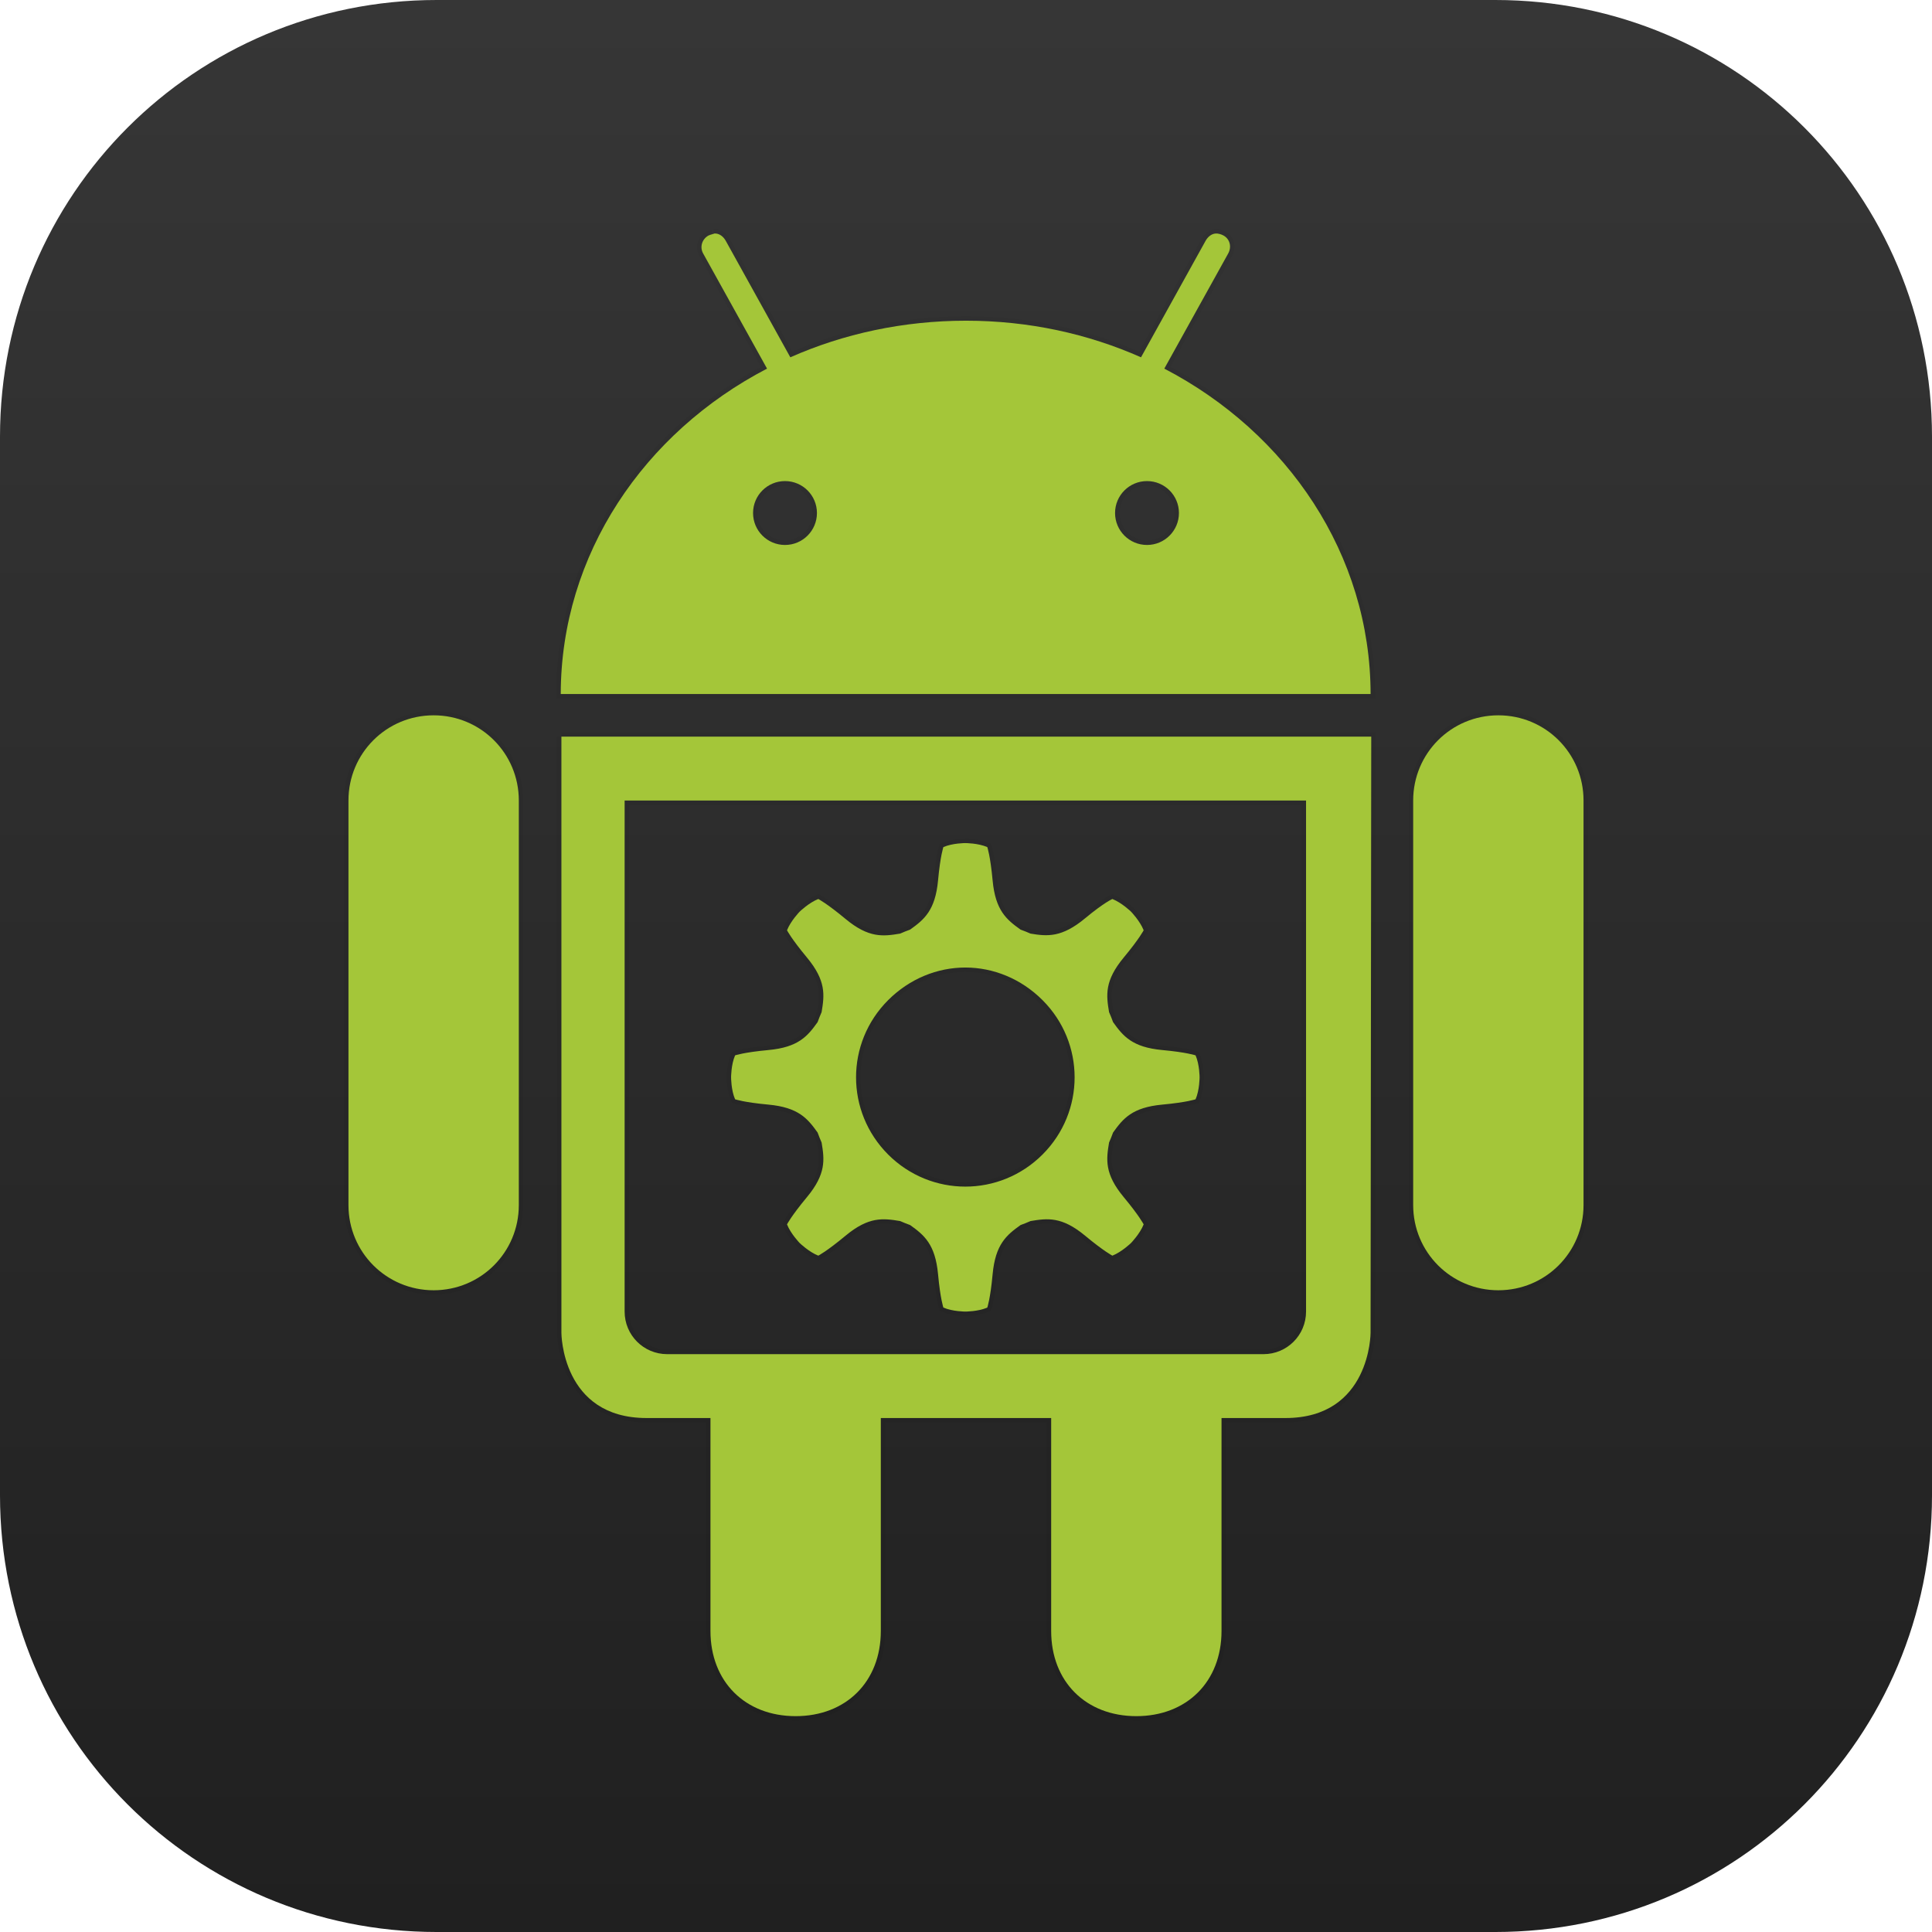 <?xml version="1.0" encoding="UTF-8" standalone="no"?>
<!-- Created with Inkscape (http://www.inkscape.org/) -->

<svg
   xmlns:dc="http://purl.org/dc/elements/1.1/"
   xmlns:cc="http://creativecommons.org/ns#"
   xmlns:rdf="http://www.w3.org/1999/02/22-rdf-syntax-ns#"
   xmlns:svg="http://www.w3.org/2000/svg"
   xmlns="http://www.w3.org/2000/svg"
   xmlns:xlink="http://www.w3.org/1999/xlink"
   xmlns:sodipodi="http://sodipodi.sourceforge.net/DTD/sodipodi-0.dtd"
   xmlns:inkscape="http://www.inkscape.org/namespaces/inkscape"
   width="219"
   height="219"
   id="svg3214"
   version="1.1"
   inkscape:version="0.48.4 r9939"
   sodipodi:docname="Nuevo documento 3">
  <defs
     id="defs3216">
    <linearGradient
       inkscape:collect="always"
       xlink:href="#outerBackgroundGradient-34"
       id="linearGradient4254"
       x1="35"
       y1="156"
       x2="253"
       y2="156"
       gradientUnits="userSpaceOnUse"
       gradientTransform="matrix(0,-1,1,0,-12,300)" />
    <linearGradient
       id="outerBackgroundGradient-34">
      <stop
         style="stop-color:#202020;stop-opacity:1;"
         offset="0"
         id="stop3864-8-6-34" />
      <stop
         style="stop-color:#363636;stop-opacity:1;"
         offset="1"
         id="stop3866-9-1-78" />
    </linearGradient>
    <linearGradient
       y2="156"
       x2="253"
       y1="156"
       x1="35"
       gradientTransform="matrix(0,-1,1,0,194,676.362)"
       gradientUnits="userSpaceOnUse"
       id="linearGradient3212"
       xlink:href="#outerBackgroundGradient-34"
       inkscape:collect="always" />
  </defs>
  <sodipodi:namedview
     id="base"
     pagecolor="#ffffff"
     bordercolor="#666666"
     borderopacity="1.0"
     inkscape:pageopacity="0.0"
     inkscape:pageshadow="2"
     inkscape:zoom="0.35"
     inkscape:cx="109.5"
     inkscape:cy="109.5"
     inkscape:document-units="px"
     inkscape:current-layer="layer1"
     showgrid="false"
     fit-margin-top="0"
     fit-margin-left="0"
     fit-margin-right="0"
     fit-margin-bottom="0"
     inkscape:window-width="569"
     inkscape:window-height="443"
     inkscape:window-x="661"
     inkscape:window-y="401"
     inkscape:window-maximized="0" />
  <g
     inkscape:label="Capa 1"
     inkscape:groupmode="layer"
     id="layer1"
     transform="translate(-240.5,-422.862)">
    <path
       style="color:#bebebe;fill:url(#linearGradient3212);fill-opacity:1;fill-rule:nonzero;stroke:none;stroke-width:2;marker:none;visibility:visible;display:inline;overflow:visible;enable-background:accumulate"
       d="m 290,422.862 c -27.431,0 -49.5,22.069 -49.5,49.5 l 0,120 c 0,27.431 22.069,49.5 49.5,49.5 l 120,0 c 27.431,0 49.5,-22.069 49.5,-49.5 l 0,-120 c 0,-27.431 -22.069,-49.5 -49.5,-49.5 l -120,0 z"
       id="path4200"
       inkscape:connector-curvature="0" />
    <path
       inkscape:connector-curvature="0"
       style="opacity:0.05;fill:none;stroke:#000000;stroke-opacity:1;display:inline;enable-background:new"
       d="m 321.412,449.334 c 0.215,0 -0.396,0.112 -0.603,0.226 -0.736,0.408 -1.011,1.301 -0.603,2.037 l 7.241,13.05 c -13.947,7.257 -23.365,21.058 -23.384,36.886 l 91.8,0 c -0.019,-15.827 -9.437,-29.629 -23.384,-36.886 l 7.241,-13.05 c 0.408,-0.736 0.208,-1.629 -0.528,-2.037 -0.276,-0.153 -0.627,-0.248 -0.905,-0.226 -0.464,0.036 -0.876,0.37 -1.131,0.83 l -7.317,13.2 c -6.007,-2.665 -12.728,-4.149 -19.838,-4.149 -7.11,0 -13.906,1.484 -19.914,4.149 l -7.317,-13.2 c -0.255,-0.46 -0.667,-0.793 -1.131,-0.83 -0.07,-0.005 -0.155,-0.005 -0.226,0 z m 8.071,28.06 c 2,0 3.621,1.621 3.621,3.621 0,2 -1.621,3.621 -3.621,3.621 -2,0 -3.621,-1.621 -3.621,-3.621 0,-2 1.621,-3.621 3.621,-3.621 z m 41.034,0 c 2,0 3.621,1.621 3.621,3.621 0,2 -1.621,3.621 -3.621,3.621 -2,0 -3.621,-1.621 -3.621,-3.621 0,-2 1.621,-3.621 3.621,-3.621 z m -80.862,26.552 c -5.349,0 -9.655,4.306 -9.655,9.655 l 0,45.862 c 0,5.349 4.306,9.655 9.655,9.655 5.349,0 9.655,-4.306 9.655,-9.655 l 0,-45.862 c 0,-5.349 -4.306,-9.655 -9.655,-9.655 z m 120.69,0 c -5.349,0 -9.655,4.306 -9.655,9.655 l 0,45.862 c 0,5.349 4.306,9.655 9.655,9.655 5.349,0 9.655,-4.306 9.655,-9.655 l 0,-45.862 c 0,-5.349 -4.306,-9.655 -9.655,-9.655 z m -106.207,2.414 0,67.586 c 0,0 0,9.655 9.655,9.655 l 7.241,0 0,24.138 c 0,5.731 3.925,9.655 9.655,9.655 5.731,0 9.655,-3.925 9.655,-9.655 l 0,-24.138 19.31,0 0,24.138 c 0,5.731 3.925,9.655 9.655,9.655 5.731,0 9.655,-3.925 9.655,-9.655 l 0,-24.138 7.241,0 c 9.655,0 9.655,-9.655 9.655,-9.655 l 0.075,-67.586 -91.8,0 z m 7.166,7.241 4.828,0 67.586,0 4.828,0 0,4.828 0,14.483 0,38.621 c 0,2.674 -2.153,4.828 -4.828,4.828 l -67.586,0 c -2.674,0 -4.828,-2.153 -4.828,-4.828 l 0,-38.621 0,-14.483 0,-4.828 z m 38.621,4.828 c 0,0 -1.44,-0.004 -2.489,0.453 0,0 -0.346,0.983 -0.603,3.772 -0.315,3.411 -1.577,4.448 -3.168,5.582 -0.376,0.141 -0.763,0.285 -1.131,0.453 -1.927,0.324 -3.551,0.529 -6.185,-1.659 -2.154,-1.789 -3.093,-2.263 -3.093,-2.263 -1.063,0.418 -2.112,1.433 -2.112,1.433 0,0 -1.014,1.047 -1.433,2.112 0,0 0.474,0.939 2.263,3.093 2.189,2.635 1.982,4.259 1.659,6.185 -0.167,0.368 -0.311,0.755 -0.453,1.131 -1.133,1.592 -2.171,2.852 -5.582,3.168 -2.788,0.258 -3.772,0.603 -3.772,0.603 -0.456,1.051 -0.453,2.489 -0.453,2.489 0,0 -0.004,1.44 0.453,2.489 0,0 0.983,0.347 3.772,0.603 3.411,0.316 4.447,1.578 5.582,3.168 0.141,0.377 0.286,0.763 0.453,1.131 0.324,1.927 0.529,3.551 -1.659,6.185 -1.789,2.154 -2.263,3.093 -2.263,3.093 0.421,1.065 1.433,2.112 1.433,2.112 0,0 1.047,1.014 2.112,1.433 0,0 0.939,-0.472 3.093,-2.263 2.635,-2.189 4.258,-1.981 6.185,-1.659 0.369,0.167 0.755,0.312 1.131,0.453 1.592,1.134 2.852,2.171 3.168,5.582 0.258,2.788 0.603,3.772 0.603,3.772 1.051,0.455 2.489,0.453 2.489,0.453 0,0 1.44,0.005 2.489,-0.453 0,0 0.347,-0.982 0.603,-3.772 0.316,-3.411 1.579,-4.447 3.168,-5.582 0.376,-0.141 0.763,-0.286 1.131,-0.453 1.927,-0.324 3.551,-0.529 6.185,1.659 2.154,1.789 3.093,2.263 3.093,2.263 1.065,-0.421 2.112,-1.433 2.112,-1.433 0,0 1.014,-1.047 1.433,-2.112 0,0 -0.472,-0.939 -2.263,-3.093 -2.189,-2.635 -1.982,-4.259 -1.659,-6.185 0.167,-0.369 0.312,-0.755 0.453,-1.131 1.134,-1.592 2.171,-2.852 5.582,-3.168 2.788,-0.258 3.772,-0.603 3.772,-0.603 0.455,-1.051 0.453,-2.489 0.453,-2.489 0,0 0.004,-1.439 -0.453,-2.489 0,0 -0.983,-0.346 -3.772,-0.603 -3.411,-0.315 -4.447,-1.577 -5.582,-3.168 -0.141,-0.376 -0.284,-0.764 -0.453,-1.131 -0.324,-1.927 -0.529,-3.55 1.659,-6.185 1.789,-2.154 2.263,-3.093 2.263,-3.093 -0.42,-1.065 -1.433,-2.112 -1.433,-2.112 0,0 -1.047,-1.014 -2.112,-1.433 0,0 -0.938,0.397 -3.093,2.188 -2.635,2.189 -4.258,2.058 -6.185,1.735 -0.367,-0.168 -0.755,-0.312 -1.131,-0.453 -1.592,-1.134 -2.853,-2.171 -3.168,-5.582 -0.258,-2.788 -0.603,-3.772 -0.603,-3.772 -1.05,-0.457 -2.489,-0.453 -2.489,-0.453 z m 0,14.106 c 3.178,-10e-6 6.325,1.271 8.75,3.696 4.85,4.85 4.85,12.65 0,17.5 -4.85,4.85 -12.65,4.85 -17.5,0 -4.85,-4.85 -4.85,-12.65 0,-17.5 2.425,-2.425 5.572,-3.696 8.75,-3.696 z"
       id="path3916" />
    <path
       id="path3854"
       d="m 321.412,449.334 c 0.215,0 -0.396,0.112 -0.603,0.226 -0.736,0.408 -1.011,1.301 -0.603,2.037 l 7.241,13.05 c -13.947,7.257 -23.365,21.058 -23.384,36.886 l 91.8,0 c -0.019,-15.827 -9.437,-29.629 -23.384,-36.886 l 7.241,-13.05 c 0.408,-0.736 0.208,-1.629 -0.528,-2.037 -0.276,-0.153 -0.627,-0.248 -0.905,-0.226 -0.464,0.036 -0.876,0.37 -1.131,0.83 l -7.317,13.2 c -6.007,-2.665 -12.728,-4.149 -19.838,-4.149 -7.11,0 -13.906,1.484 -19.914,4.149 l -7.317,-13.2 c -0.255,-0.46 -0.667,-0.793 -1.131,-0.83 -0.07,-0.005 -0.155,-0.005 -0.226,0 z m 8.071,28.06 c 2,0 3.621,1.621 3.621,3.621 0,2 -1.621,3.621 -3.621,3.621 -2,0 -3.621,-1.621 -3.621,-3.621 0,-2 1.621,-3.621 3.621,-3.621 z m 41.034,0 c 2,0 3.621,1.621 3.621,3.621 0,2 -1.621,3.621 -3.621,3.621 -2,0 -3.621,-1.621 -3.621,-3.621 0,-2 1.621,-3.621 3.621,-3.621 z m -80.862,26.552 c -5.349,0 -9.655,4.306 -9.655,9.655 l 0,45.862 c 0,5.349 4.306,9.655 9.655,9.655 5.349,0 9.655,-4.306 9.655,-9.655 l 0,-45.862 c 0,-5.349 -4.306,-9.655 -9.655,-9.655 z m 120.69,0 c -5.349,0 -9.655,4.306 -9.655,9.655 l 0,45.862 c 0,5.349 4.306,9.655 9.655,9.655 5.349,0 9.655,-4.306 9.655,-9.655 l 0,-45.862 c 0,-5.349 -4.306,-9.655 -9.655,-9.655 z m -106.207,2.414 0,67.586 c 0,0 0,9.655 9.655,9.655 l 7.241,0 0,24.138 c 0,5.731 3.925,9.655 9.655,9.655 5.731,0 9.655,-3.925 9.655,-9.655 l 0,-24.138 19.31,0 0,24.138 c 0,5.731 3.925,9.655 9.655,9.655 5.731,0 9.655,-3.925 9.655,-9.655 l 0,-24.138 7.241,0 c 9.655,0 9.655,-9.655 9.655,-9.655 l 0.075,-67.586 -91.8,0 z m 7.166,7.241 4.828,0 67.586,0 4.828,0 0,4.828 0,14.483 0,38.621 c 0,2.674 -2.153,4.828 -4.828,4.828 l -67.586,0 c -2.674,0 -4.828,-2.153 -4.828,-4.828 l 0,-38.621 0,-14.483 0,-4.828 z m 38.621,4.828 c 0,0 -1.44,-0.004 -2.489,0.453 0,0 -0.346,0.983 -0.603,3.772 -0.315,3.411 -1.577,4.448 -3.168,5.582 -0.376,0.141 -0.763,0.285 -1.131,0.453 -1.927,0.324 -3.551,0.529 -6.185,-1.659 -2.154,-1.789 -3.093,-2.263 -3.093,-2.263 -1.063,0.418 -2.112,1.433 -2.112,1.433 0,0 -1.014,1.047 -1.433,2.112 0,0 0.474,0.939 2.263,3.093 2.189,2.635 1.982,4.259 1.659,6.185 -0.167,0.368 -0.311,0.755 -0.453,1.131 -1.133,1.592 -2.171,2.852 -5.582,3.168 -2.788,0.258 -3.772,0.603 -3.772,0.603 -0.456,1.051 -0.453,2.489 -0.453,2.489 0,0 -0.004,1.44 0.453,2.489 0,0 0.983,0.347 3.772,0.603 3.411,0.316 4.447,1.578 5.582,3.168 0.141,0.377 0.286,0.763 0.453,1.131 0.324,1.927 0.529,3.551 -1.659,6.185 -1.789,2.154 -2.263,3.093 -2.263,3.093 0.421,1.065 1.433,2.112 1.433,2.112 0,0 1.047,1.014 2.112,1.433 0,0 0.939,-0.472 3.093,-2.263 2.635,-2.189 4.258,-1.981 6.185,-1.659 0.369,0.167 0.755,0.312 1.131,0.453 1.592,1.134 2.852,2.171 3.168,5.582 0.258,2.788 0.603,3.772 0.603,3.772 1.051,0.455 2.489,0.453 2.489,0.453 0,0 1.44,0.005 2.489,-0.453 0,0 0.347,-0.982 0.603,-3.772 0.316,-3.411 1.579,-4.447 3.168,-5.582 0.376,-0.141 0.763,-0.286 1.131,-0.453 1.927,-0.324 3.551,-0.529 6.185,1.659 2.154,1.789 3.093,2.263 3.093,2.263 1.065,-0.421 2.112,-1.433 2.112,-1.433 0,0 1.014,-1.047 1.433,-2.112 0,0 -0.472,-0.939 -2.263,-3.093 -2.189,-2.635 -1.982,-4.259 -1.659,-6.185 0.167,-0.369 0.312,-0.755 0.453,-1.131 1.134,-1.592 2.171,-2.852 5.582,-3.168 2.788,-0.258 3.772,-0.603 3.772,-0.603 0.455,-1.051 0.453,-2.489 0.453,-2.489 0,0 0.004,-1.439 -0.453,-2.489 0,0 -0.983,-0.346 -3.772,-0.603 -3.411,-0.315 -4.447,-1.577 -5.582,-3.168 -0.141,-0.376 -0.284,-0.764 -0.453,-1.131 -0.324,-1.927 -0.529,-3.55 1.659,-6.185 1.789,-2.154 2.263,-3.093 2.263,-3.093 -0.42,-1.065 -1.433,-2.112 -1.433,-2.112 0,0 -1.047,-1.014 -2.112,-1.433 0,0 -0.938,0.397 -3.093,2.188 -2.635,2.189 -4.258,2.058 -6.185,1.735 -0.367,-0.168 -0.755,-0.312 -1.131,-0.453 -1.592,-1.134 -2.853,-2.171 -3.168,-5.582 -0.258,-2.788 -0.603,-3.772 -0.603,-3.772 -1.05,-0.457 -2.489,-0.453 -2.489,-0.453 z m 0,14.106 c 3.178,-10e-6 6.325,1.271 8.75,3.696 4.85,4.85 4.85,12.65 0,17.5 -4.85,4.85 -12.65,4.85 -17.5,0 -4.85,-4.85 -4.85,-12.65 0,-17.5 2.425,-2.425 5.572,-3.696 8.75,-3.696 z"
       style="fill:#a4c639;stroke:none;display:inline;enable-background:new"
       inkscape:connector-curvature="0" />
  </g>
</svg>
